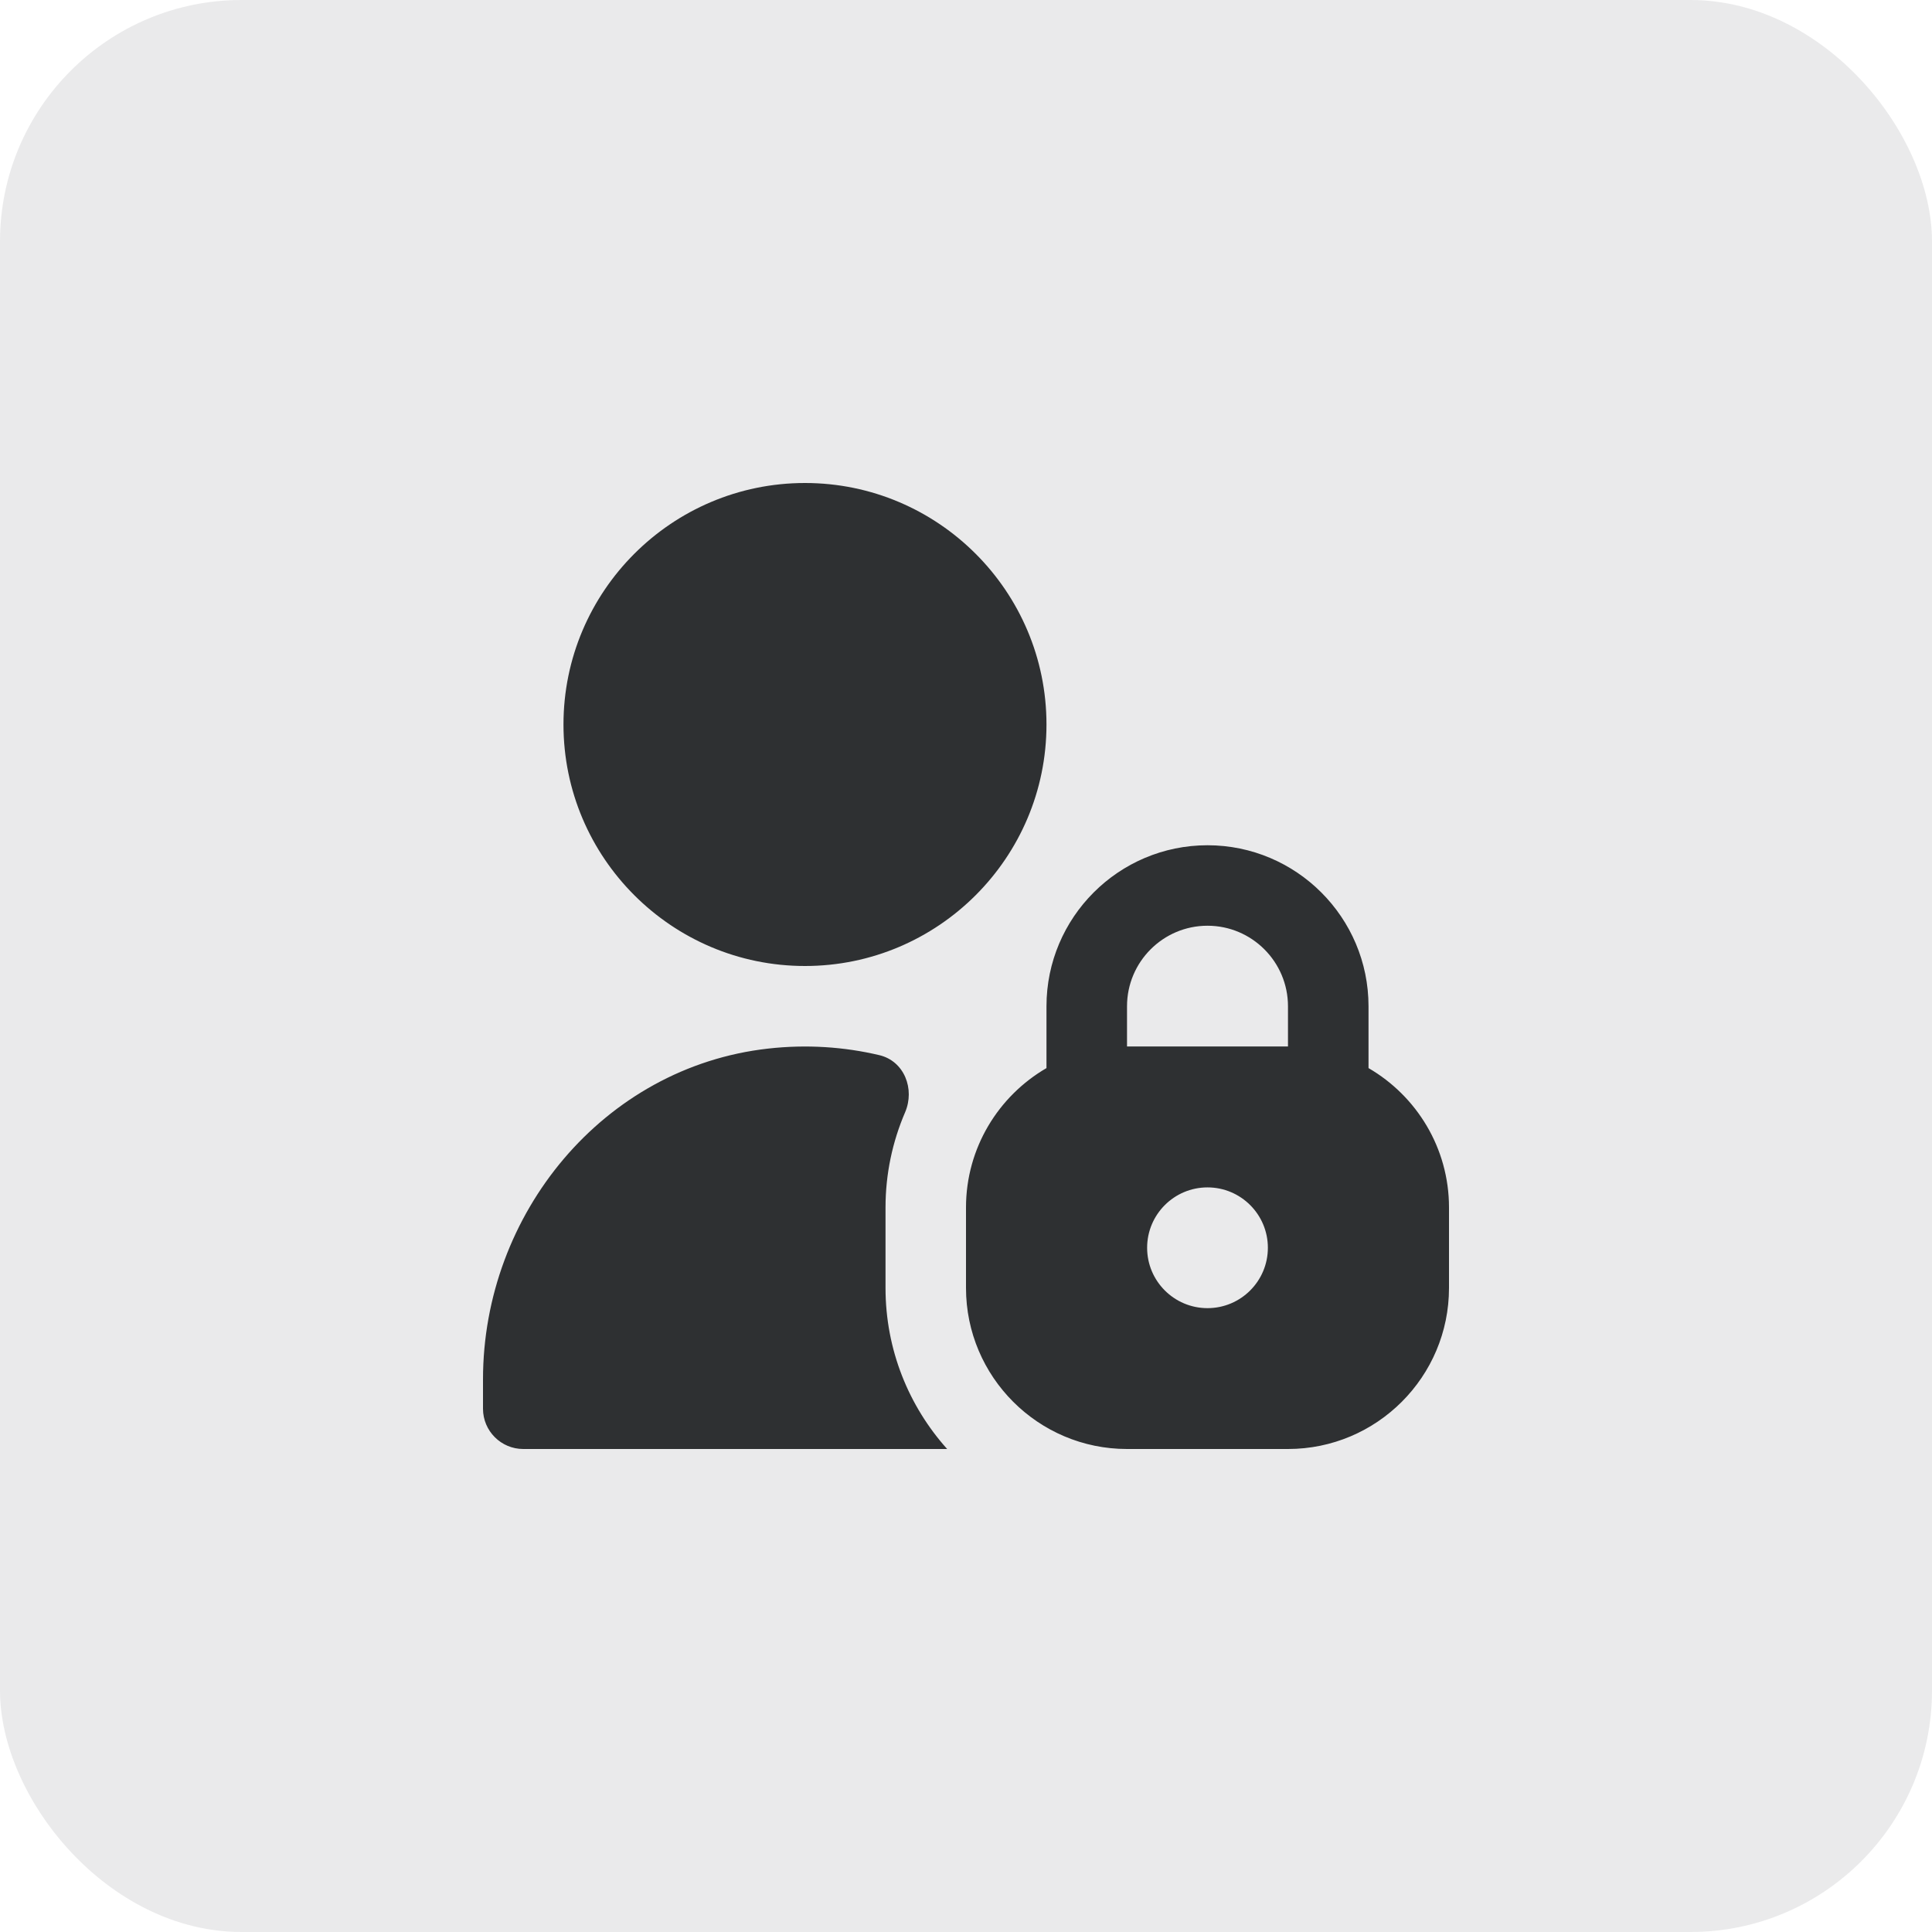 <svg width="32" height="32" viewBox="0 0 32 32" fill="none" xmlns="http://www.w3.org/2000/svg">
<rect width="32" height="32" rx="4" fill="#2E3032" fill-opacity="0.1"/>
<g clip-path="url(#clip0_33_82)">
<path d="M22.667 17.691V16.667C22.667 15.196 21.471 14 20 14C18.529 14 17.333 15.196 17.333 16.667V17.691C16.537 18.153 16 19.015 16 20V21.333C16 22.804 17.196 24 18.667 24H21.333C22.804 24 24 22.804 24 21.333V20C24 19.015 23.463 18.153 22.667 17.691ZM20 21.667C19.448 21.667 19 21.219 19 20.667C19 20.115 19.448 19.667 20 19.667C20.552 19.667 21 20.115 21 20.667C21 21.219 20.552 21.667 20 21.667ZM21.333 17.333H18.667V16.667C18.667 15.931 19.265 15.333 20 15.333C20.735 15.333 21.333 15.931 21.333 16.667V17.333ZM13.333 16C15.539 16 17.333 14.206 17.333 12C17.333 9.794 15.539 8 13.333 8C11.127 8 9.333 9.794 9.333 12C9.333 14.206 11.127 16 13.333 16ZM14.667 21.333C14.667 22.357 15.053 23.292 15.688 24H8.667C8.299 24 8 23.701 8 23.333V22.847C8 20.104 9.995 17.674 12.722 17.368C13.362 17.296 13.983 17.339 14.566 17.477C14.977 17.575 15.157 18.037 14.991 18.424C14.783 18.908 14.667 19.441 14.667 20V21.333Z" fill="#2E3032"/>
</g>
<defs>
<clipPath id="clip0_33_82">
<rect width="16" height="16" fill="white" transform="translate(8 8)"/>
</clipPath>
</defs>
</svg>
